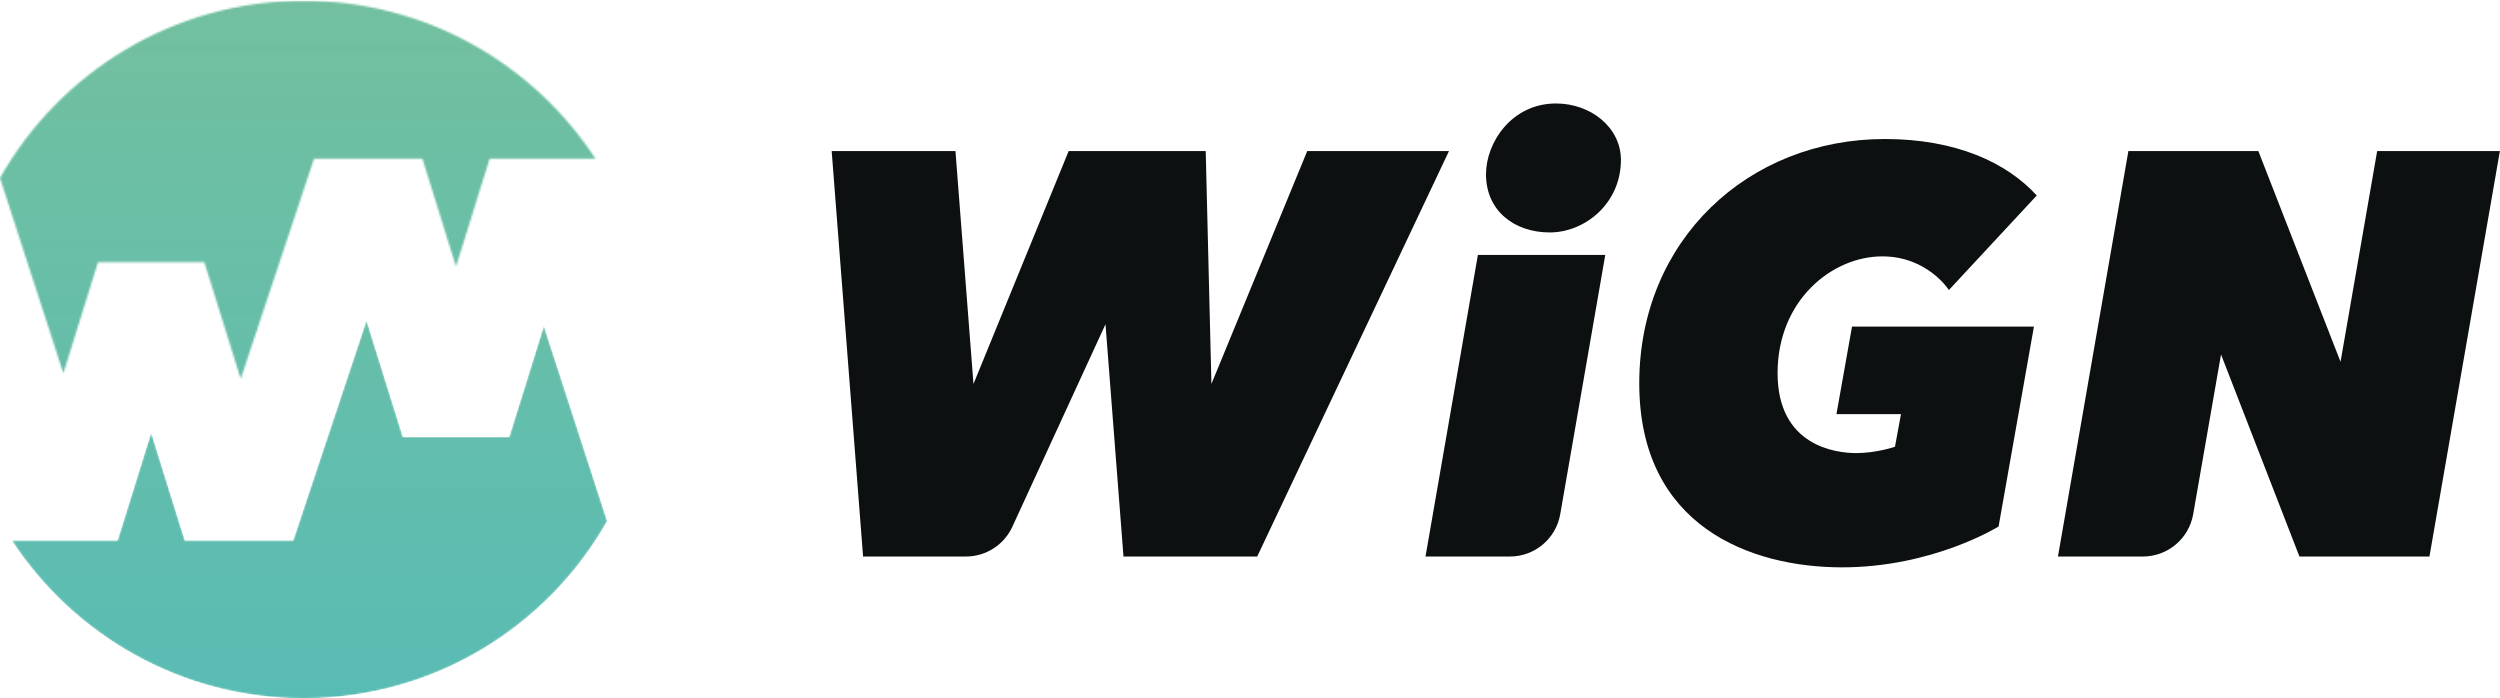 <?xml version="1.0" encoding="UTF-8"?>
<svg width="1321px" height="369px" viewBox="0 0 1321 369" version="1.1" xmlns="http://www.w3.org/2000/svg" xmlns:xlink="http://www.w3.org/1999/xlink">
    <!-- Generator: Sketch 50.2 (55047) - http://www.bohemiancoding.com/sketch -->
    <title>svg/Wign-RGB</title>
    <desc>Created with Sketch.</desc>
    <defs>
        <path d="M33.487,197.249 L0,94.036 C31.654,38.149 91.616,0.408 160.431,0.408 C224.989,0.408 281.757,33.627 314.672,83.879 L258.731,83.879 L240.972,140.835 L223.212,83.879 L165.938,83.879 L127.197,200.164 L107.973,138.504 L51.807,138.504 L33.487,197.249 Z" id="path-1"></path>
        <linearGradient x1="11.911%" y1="0.153%" x2="11.911%" y2="99.788%" id="linearGradient-3">
            <stop stop-color="#72C09F" offset="0%"></stop>
            <stop stop-color="#59BCB4" offset="100%"></stop>
        </linearGradient>
        <path d="M281.372,3.158 L263.055,61.904 L206.887,61.904 L187.663,0.245 L148.922,116.529 L91.648,116.529 L73.889,59.573 L56.129,116.529 L0.187,116.529 C33.103,166.78 89.872,200 154.431,200 C223.244,200 283.205,162.259 314.86,106.373 L281.372,3.158" id="path-4"></path>
        <linearGradient x1="50%" y1="-84.24%" x2="50%" y2="99.608%" id="linearGradient-6">
            <stop stop-color="#72C09F" offset="0%"></stop>
            <stop stop-color="#59BCB4" offset="100%"></stop>
        </linearGradient>
    </defs>
    <g id="Wign-RGB" stroke="none" stroke-width="1" fill="none" fill-rule="evenodd">
        <g id="Group-3">
            <mask id="mask-2" fill="white">
                <use xlink:href="#path-1"></use>
            </mask>
            <g id="Clip-2"></g>
            <polygon id="Fill-1" fill="url(#linearGradient-3)" mask="url(#mask-2)" points="0 369 1320.94 369 1320.94 0.408 0 0.408"></polygon>
        </g>
        <g id="Group-6" transform="translate(6, 169)">
            <mask id="mask-5" fill="white">
                <use xlink:href="#path-4"></use>
            </mask>
            <g id="Clip-5"></g>
            <path d="M281.372,3.158 L263.055,61.904 L206.887,61.904 L187.663,0.245 L148.922,116.529 L91.648,116.529 L73.889,59.573 L56.129,116.529 L0.187,116.529 C33.103,166.78 89.872,200 154.431,200 C223.244,200 283.205,162.259 314.86,106.373 L281.372,3.158" id="Fill-4" fill="url(#linearGradient-6)" mask="url(#mask-5)"></path>
        </g>
        <path d="M1074.73,172.561 L1056.05,278.206 C1056.05,278.206 1021.46,299.785 973.345,299.785 C925.231,299.785 866.184,278.306 866.184,202.534 C866.184,126.762 923.851,73.454 995.934,73.454 C1033.48,73.454 1060.31,85.859 1076.22,103.293 L1029.8,153.249 C1029.8,153.249 1018.48,135.469 994.593,135.469 C968.107,135.469 939.273,158.613 939.273,197.169 C939.273,235.726 970.119,239.415 980.847,239.415 C991.576,239.415 1001.3,236.061 1001.3,236.061 L1004.48,218.811 L970.381,218.811 L978.608,172.561 L1074.73,172.561" id="Fill-7" fill="#0D1010"></path>
        <path d="M456.052,294.064 L510.397,294.064 C520.938,294.064 530.515,287.927 534.92,278.351 L584.142,171.326 L593.65,294.064 L664.306,294.064 L765.642,79.824 L690.744,79.824 L640.117,202.87 L637.099,79.824 L564.681,79.824 L514.39,202.87 L504.864,79.824 L439.455,79.824 L456.052,294.064" id="Fill-8" fill="#0D1010"></path>
        <path d="M1124.64,79.824 L1193.31,79.824 L1236.74,191.181 L1256.09,79.824 L1320.94,79.824 L1283.72,294.064 L1215.02,294.064 L1173.59,187.294 L1158.88,271.706 C1156.63,284.63 1145.41,294.064 1132.29,294.064 L1087.42,294.064 L1124.64,79.824" id="Fill-9" fill="#0D1010"></path>
        <path d="M780.913,134.722 L848.225,134.722 L824.432,271.692 C822.186,284.623 810.963,294.064 797.838,294.064 L753.235,294.064 L780.913,134.722" id="Fill-10" fill="#0D1010"></path>
        <path d="M856.495,84.475 C856.495,107.484 837.511,122.823 818.902,122.823 C800.292,122.823 785.206,111.507 785.206,92.103 C785.206,75.137 798.911,54.678 822.17,54.678 C840.78,54.678 856.495,67.51 856.495,84.475" id="Fill-11" fill="#0D1010"></path>
    </g>
</svg>